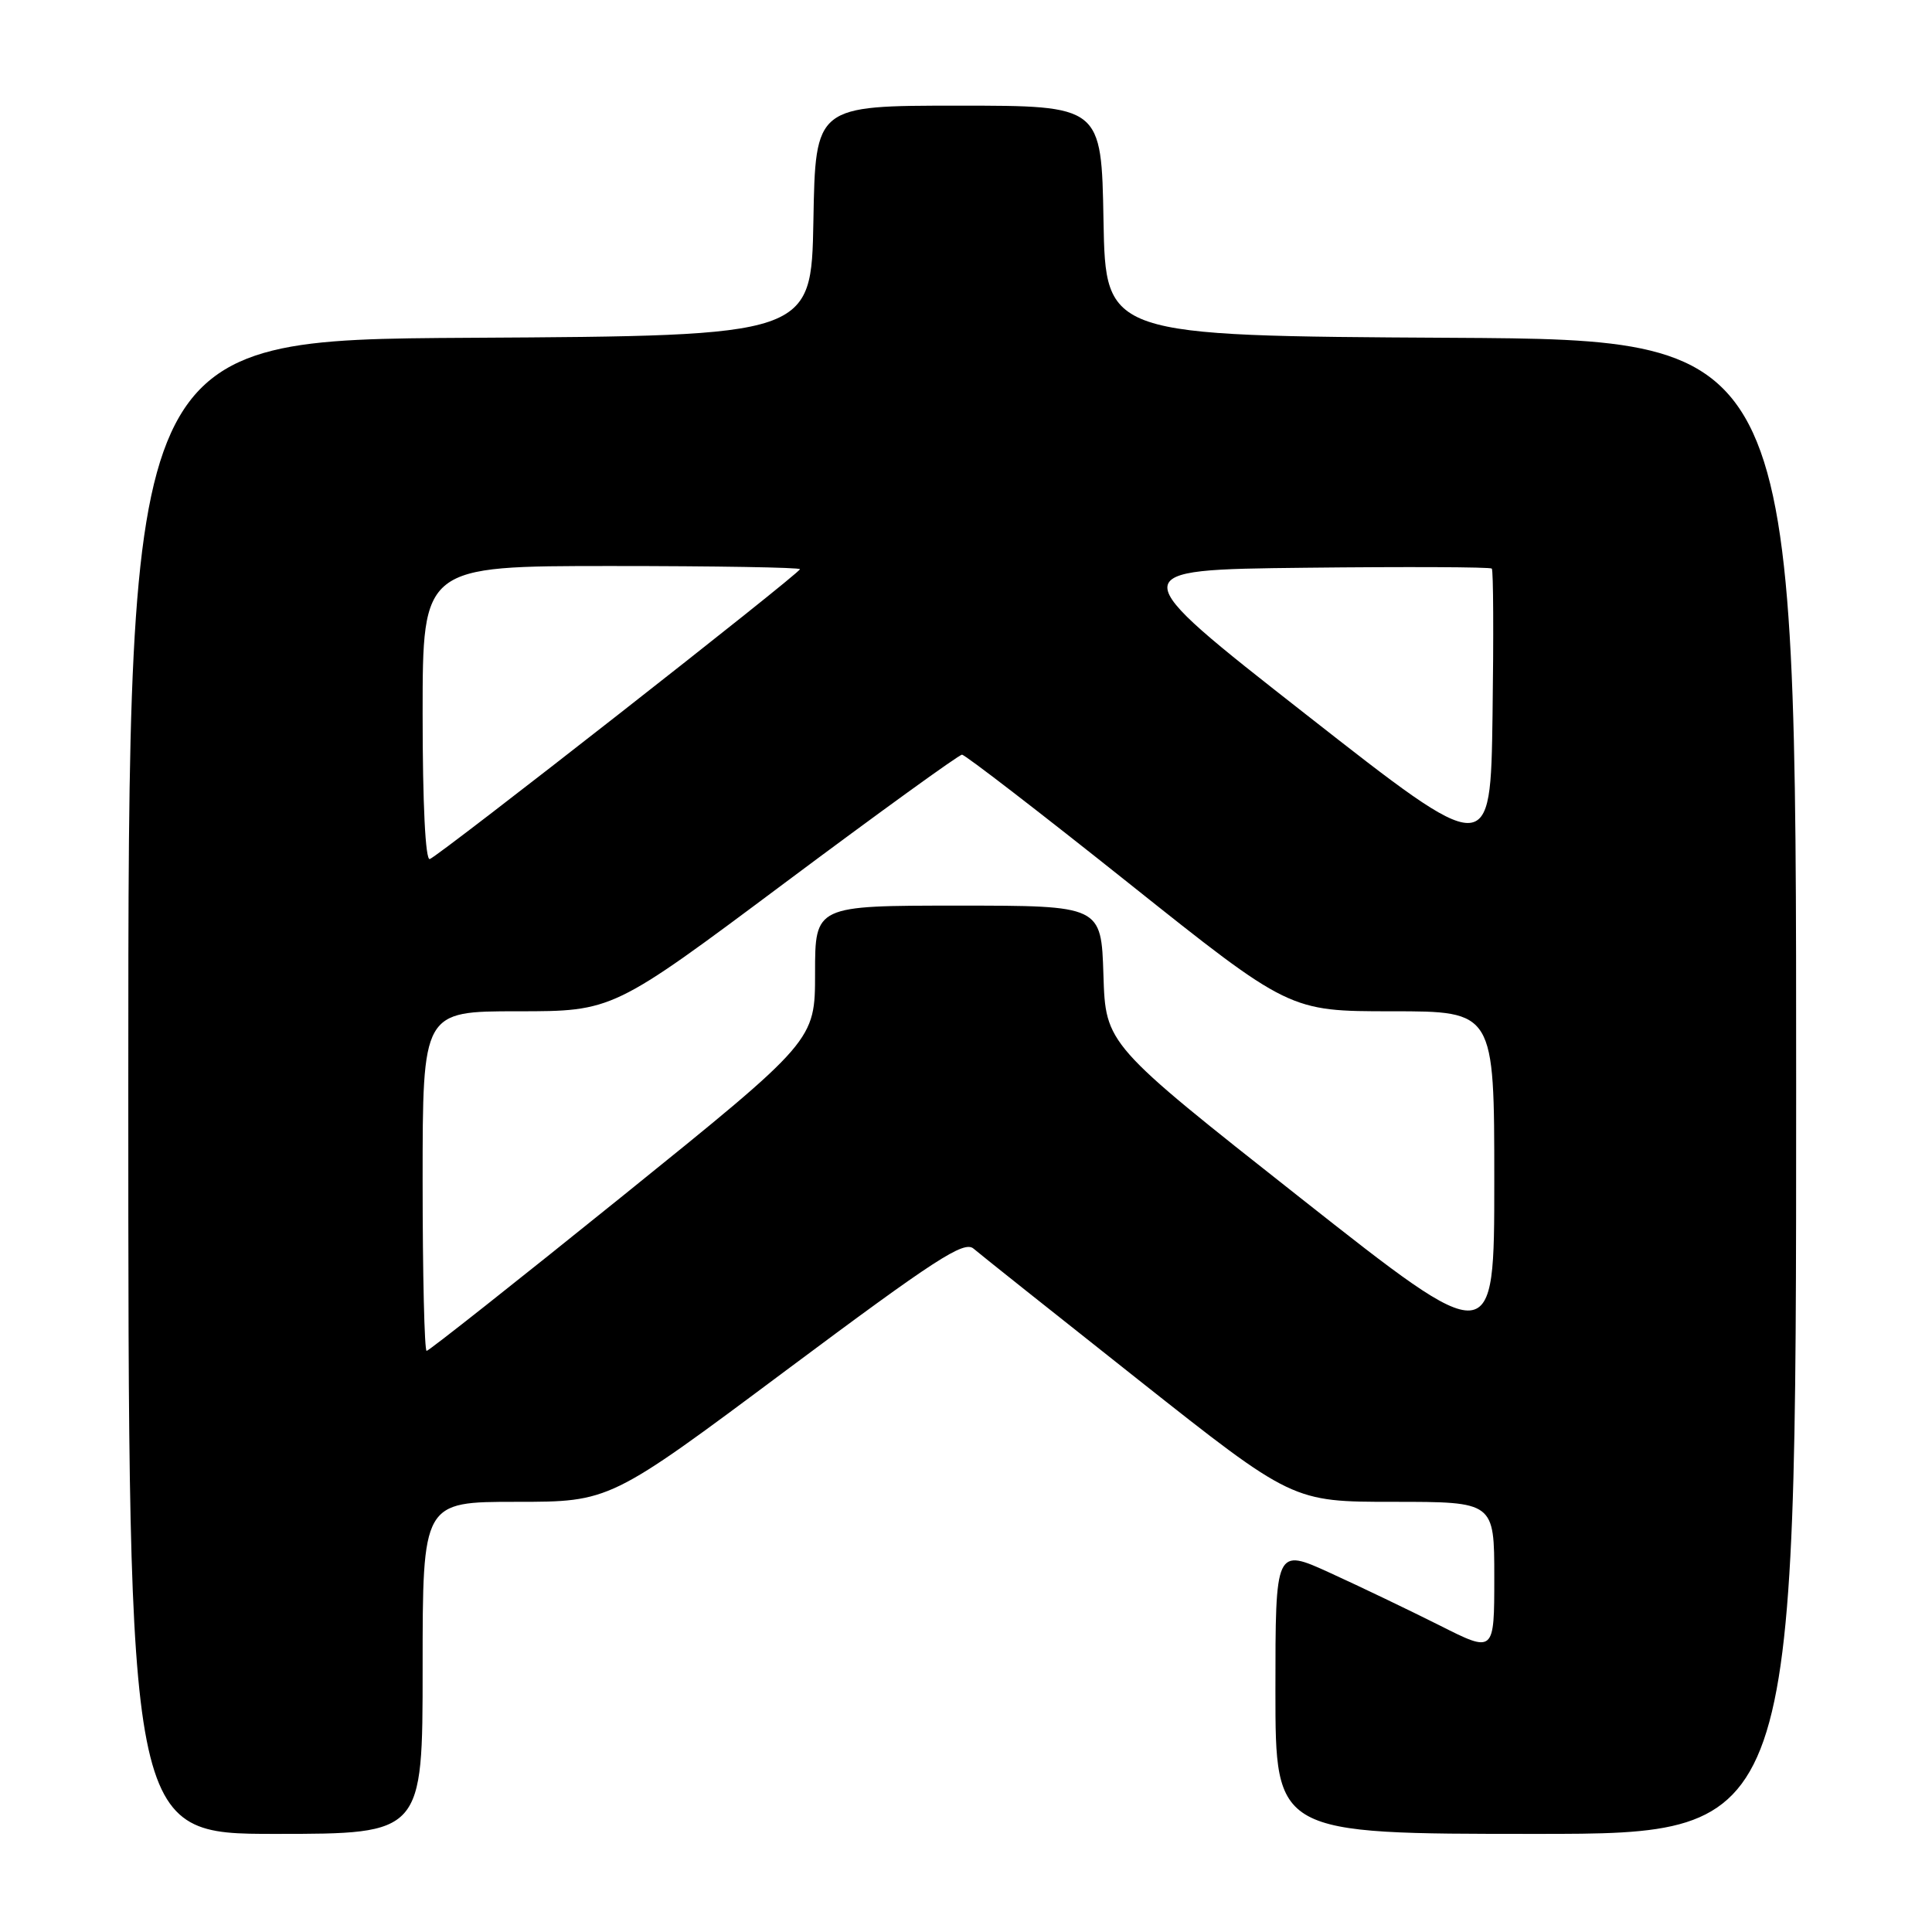 <?xml version="1.0" encoding="UTF-8" standalone="no"?>
<!DOCTYPE svg PUBLIC "-//W3C//DTD SVG 1.1//EN" "http://www.w3.org/Graphics/SVG/1.1/DTD/svg11.dtd" >
<svg xmlns="http://www.w3.org/2000/svg" xmlns:xlink="http://www.w3.org/1999/xlink" version="1.1" viewBox="0 0 256 256">
 <g >
 <path fill="currentColor"
d=" M 56.00 221.00 C 56.00 199.00 56.00 199.00 68.41 199.00 C 80.82 199.00 80.82 199.00 104.16 181.58 C 123.92 166.84 127.73 164.36 129.00 165.45 C 129.82 166.16 139.67 173.99 150.89 182.87 C 171.28 199.00 171.28 199.00 184.64 199.00 C 198.00 199.00 198.00 199.00 198.00 209.01 C 198.00 219.03 198.00 219.03 190.75 215.37 C 186.76 213.37 180.24 210.24 176.25 208.42 C 169.00 205.11 169.00 205.11 169.00 224.06 C 169.00 243.00 169.00 243.00 203.50 243.00 C 238.00 243.00 238.00 243.00 238.00 144.01 C 238.00 45.02 238.00 45.02 192.25 44.76 C 146.50 44.50 146.50 44.50 146.22 29.25 C 145.95 14.00 145.95 14.00 127.00 14.00 C 108.05 14.00 108.05 14.00 107.78 29.25 C 107.50 44.50 107.50 44.50 62.25 44.76 C 17.00 45.02 17.00 45.02 17.00 144.01 C 17.00 243.00 17.00 243.00 36.50 243.00 C 56.00 243.00 56.00 243.00 56.00 221.00 Z  M 56.00 156.50 C 56.00 134.00 56.00 134.00 68.60 134.00 C 81.21 134.00 81.21 134.00 103.97 117.00 C 116.49 107.65 127.07 100.00 127.47 100.00 C 127.87 100.00 137.80 107.65 149.53 117.00 C 170.86 134.00 170.86 134.00 184.43 134.00 C 198.00 134.00 198.00 134.00 198.00 156.50 C 198.00 178.99 198.00 178.99 172.25 158.68 C 146.50 138.37 146.50 138.37 146.21 129.18 C 145.92 120.00 145.92 120.00 126.96 120.00 C 108.00 120.00 108.00 120.00 108.00 128.95 C 108.00 137.89 108.00 137.89 82.53 158.45 C 68.52 169.75 56.82 179.00 56.53 179.00 C 56.24 179.00 56.00 168.88 56.00 156.50 Z  M 56.00 94.58 C 56.00 75.00 56.00 75.00 81.00 75.00 C 94.75 75.00 106.00 75.19 106.00 75.42 C 106.00 75.97 58.21 113.39 56.95 113.83 C 56.37 114.04 56.00 106.56 56.00 94.58 Z  M 173.04 94.66 C 148.58 75.50 148.58 75.50 172.94 75.23 C 186.34 75.08 197.47 75.13 197.67 75.34 C 197.88 75.54 197.92 84.29 197.77 94.77 C 197.50 113.83 197.50 113.83 173.04 94.66 Z "/>
</g>
</svg>